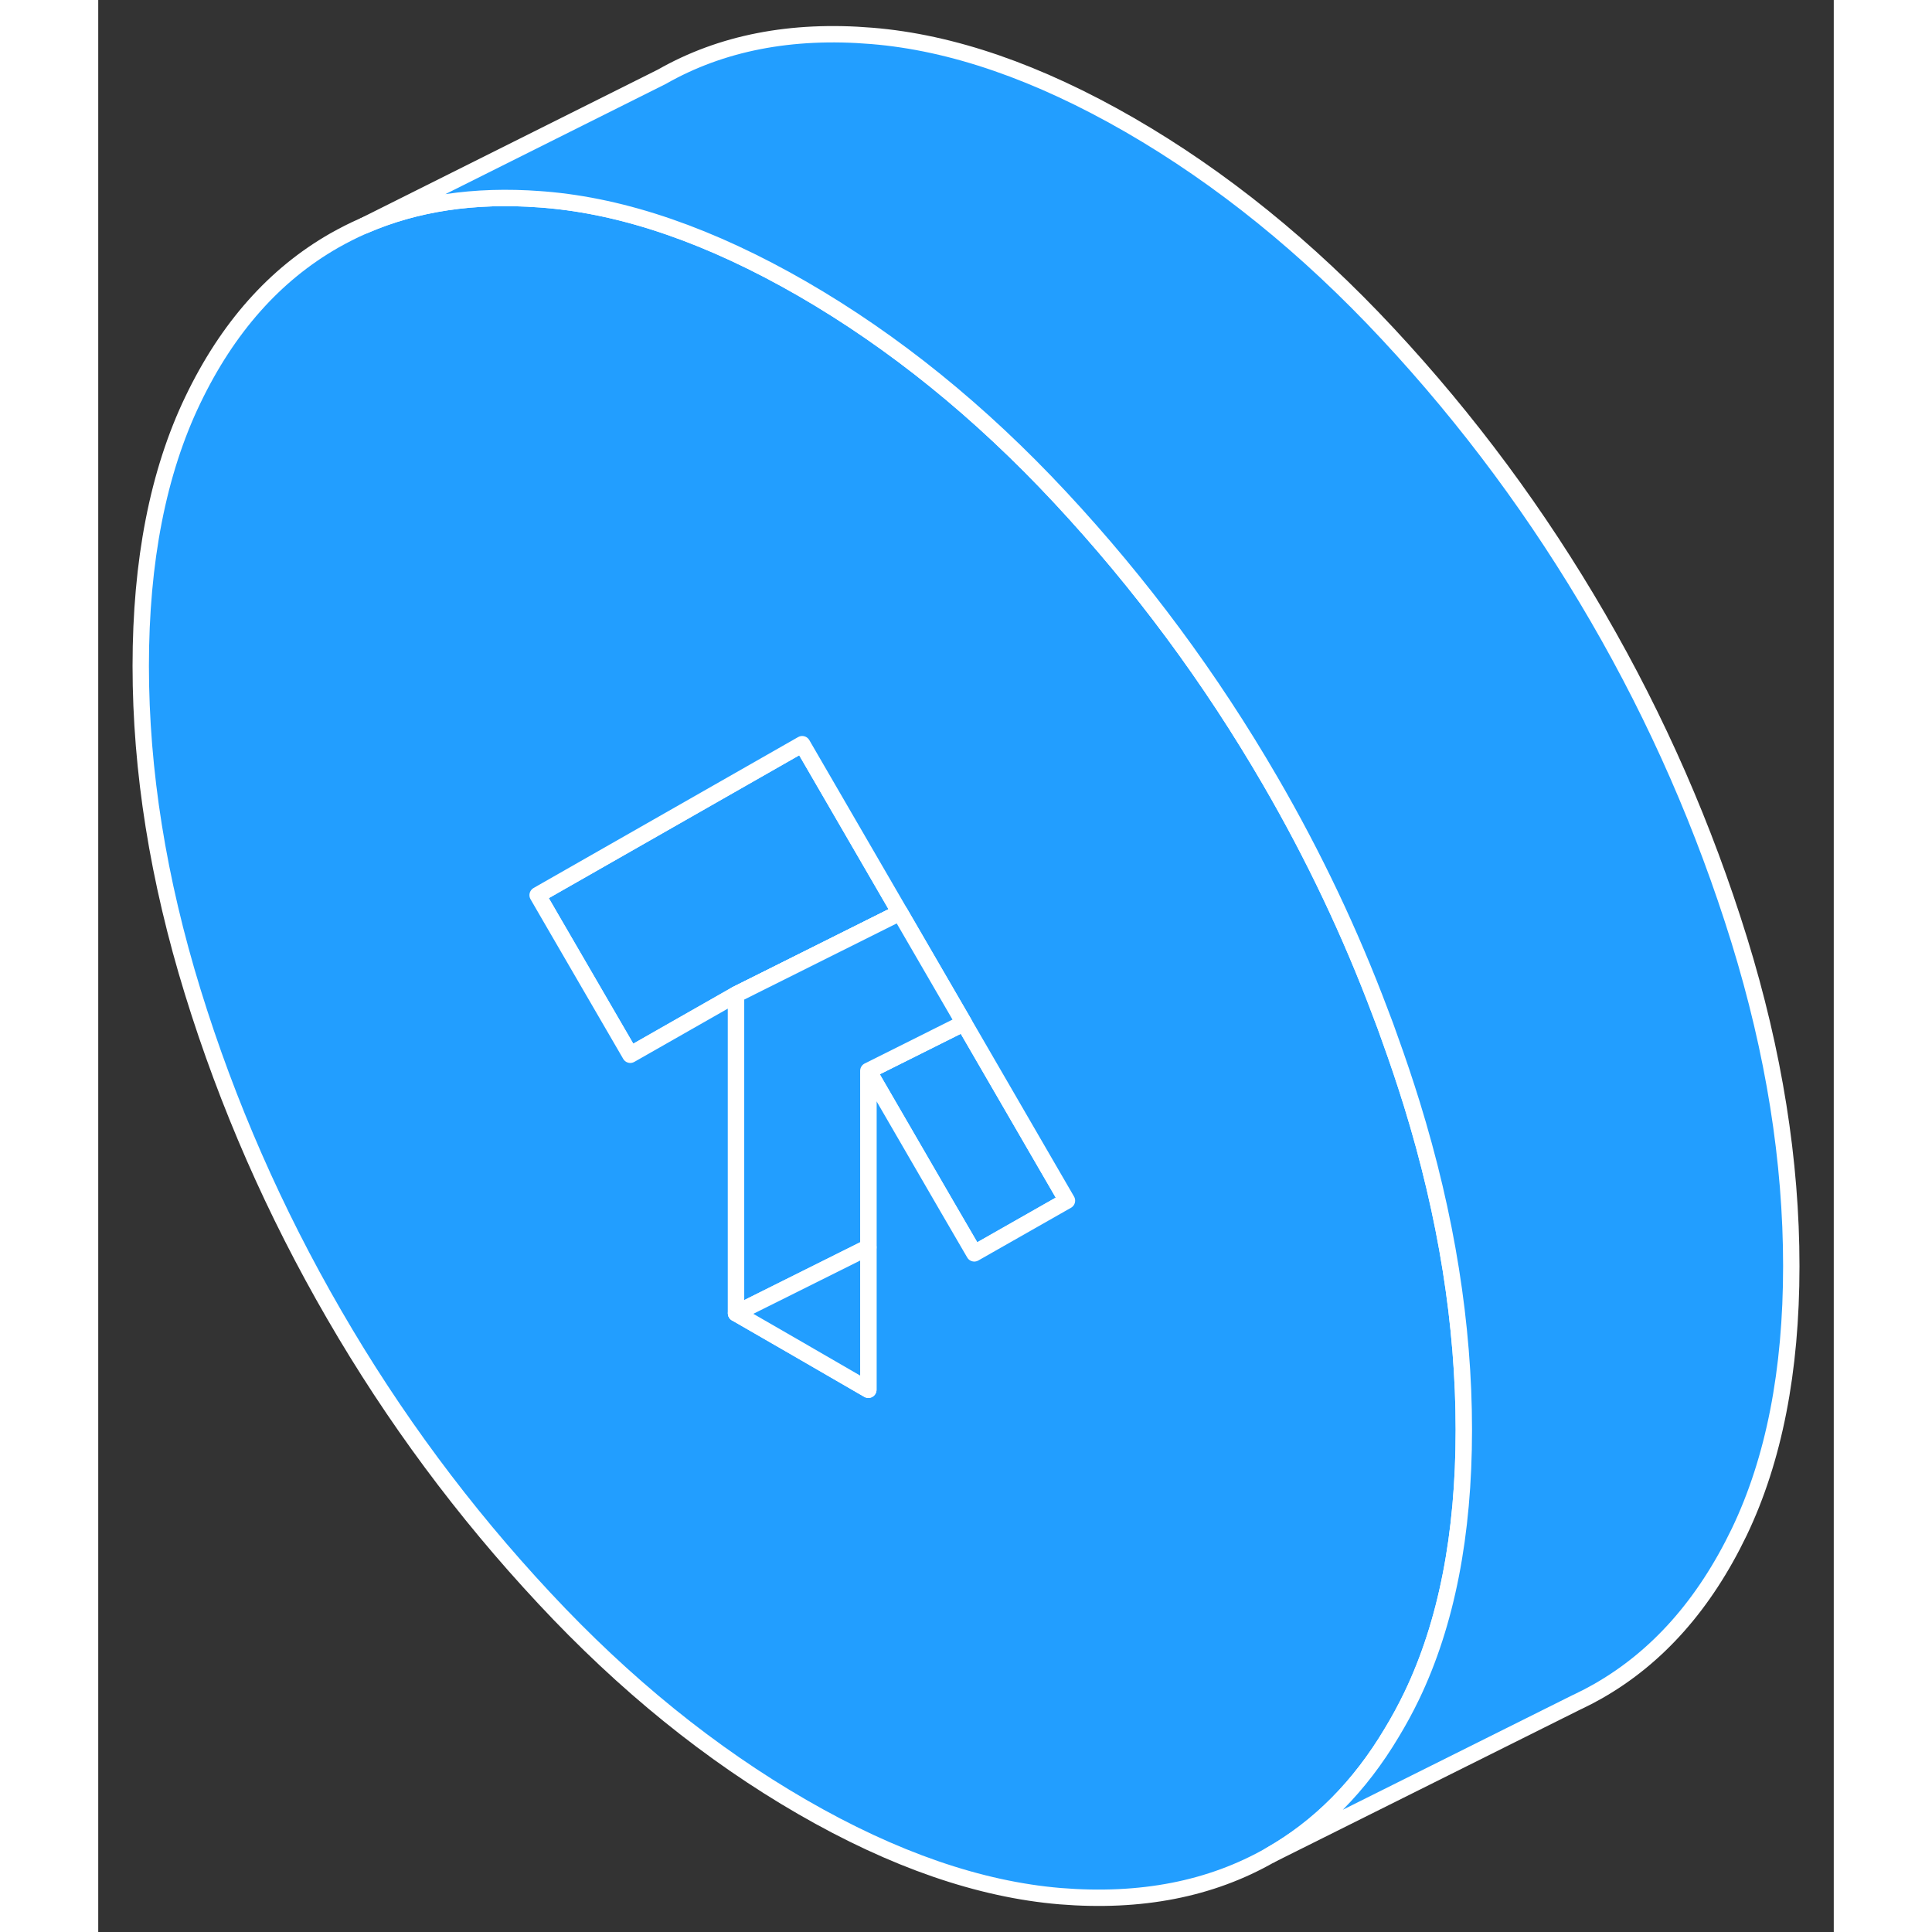 <svg width="48" height="48" viewBox="0 0 106 118" fill="#229EFF" xmlns="http://www.w3.org/2000/svg" stroke-width="1px" stroke-linecap="round" stroke-linejoin="round"><rect x="0" y="0" width="106" height="118" fill="#333333" stroke="none"/><path d="M59.165 73.332L53.505 76.552L51.875 73.752L47.035 65.402L52.875 62.482L57.715 70.832L59.165 73.332Z" stroke="white" stroke-linejoin="round"/><path d="M48.966 55.742L38.956 60.742L32.496 64.422L27.676 56.122L26.836 54.672L27.096 54.522L42.996 45.452L48.966 55.742Z" stroke="white" stroke-linejoin="round"/><path d="M38.956 60.742V80.212L42.736 82.392L47.036 84.882V65.402M38.956 60.742L48.966 55.742M38.956 60.742L32.496 64.422L27.676 56.122L26.836 54.672L27.096 54.522L42.996 45.452L48.966 55.742M48.966 55.742L52.876 62.482M52.876 62.482L47.036 65.402M52.876 62.482L57.716 70.832L59.166 73.332L53.506 76.552L51.876 73.752L47.036 65.402M80.226 67.412C79.816 66.092 79.376 64.782 78.906 63.482C78.716 62.932 78.516 62.392 78.306 61.852C76.476 56.982 74.236 52.262 71.586 47.702C67.946 41.432 63.676 35.662 58.756 30.382C53.846 25.112 48.586 20.862 42.996 17.632C37.406 14.412 32.156 12.592 27.246 12.192C27.156 12.182 27.066 12.182 26.986 12.172C22.966 11.872 19.386 12.412 16.236 13.782L16.166 13.812C15.566 14.072 14.986 14.372 14.416 14.692C10.776 16.772 7.896 20.012 5.776 24.432C3.656 28.842 2.596 34.262 2.596 40.672C2.596 47.082 3.656 53.722 5.776 60.592C7.896 67.462 10.776 74.022 14.416 80.302C18.046 86.572 22.326 92.342 27.246 97.612C32.156 102.882 37.406 107.132 42.996 110.362C48.586 113.592 53.846 115.402 58.756 115.812C63.676 116.212 67.946 115.382 71.586 113.302C74.576 111.602 77.046 109.112 79.006 105.822C79.436 105.112 79.846 104.362 80.226 103.572C82.346 99.152 83.406 93.742 83.406 87.332C83.406 80.922 82.346 74.272 80.226 67.412Z" stroke="white" stroke-linejoin="round"/><path d="M52.875 62.482L47.035 65.402V76.182L38.955 80.212V60.742L48.965 55.742L52.875 62.482Z" stroke="white" stroke-linejoin="round"/><path d="M47.035 76.182V84.882L42.735 82.392L38.955 80.212L47.035 76.182Z" stroke="white" stroke-linejoin="round"/><path d="M103.406 77.332C103.406 83.742 102.346 89.152 100.226 93.572C98.096 97.992 95.226 101.232 91.586 103.302C91.216 103.512 90.836 103.712 90.456 103.892L90.266 103.982L71.586 113.302C74.576 111.602 77.046 109.112 79.006 105.822C79.436 105.112 79.846 104.362 80.226 103.572C82.346 99.152 83.406 93.742 83.406 87.332C83.406 80.922 82.346 74.272 80.226 67.412C79.816 66.092 79.376 64.782 78.906 63.482C78.716 62.932 78.516 62.392 78.306 61.852C76.476 56.982 74.236 52.262 71.586 47.702C67.946 41.432 63.676 35.662 58.756 30.382C53.846 25.112 48.586 20.862 42.996 17.632C37.406 14.412 32.156 12.592 27.246 12.192C27.156 12.182 27.066 12.182 26.986 12.172C22.966 11.872 19.386 12.412 16.236 13.782L34.416 4.692C38.046 2.622 42.326 1.782 47.246 2.192C52.156 2.592 57.406 4.412 62.996 7.632C68.586 10.862 73.846 15.112 78.756 20.382C83.676 25.662 87.946 31.432 91.586 37.702C95.226 43.972 98.096 50.542 100.226 57.412C102.346 64.272 103.406 70.912 103.406 77.332Z" stroke="white" stroke-linejoin="round"/></svg>
